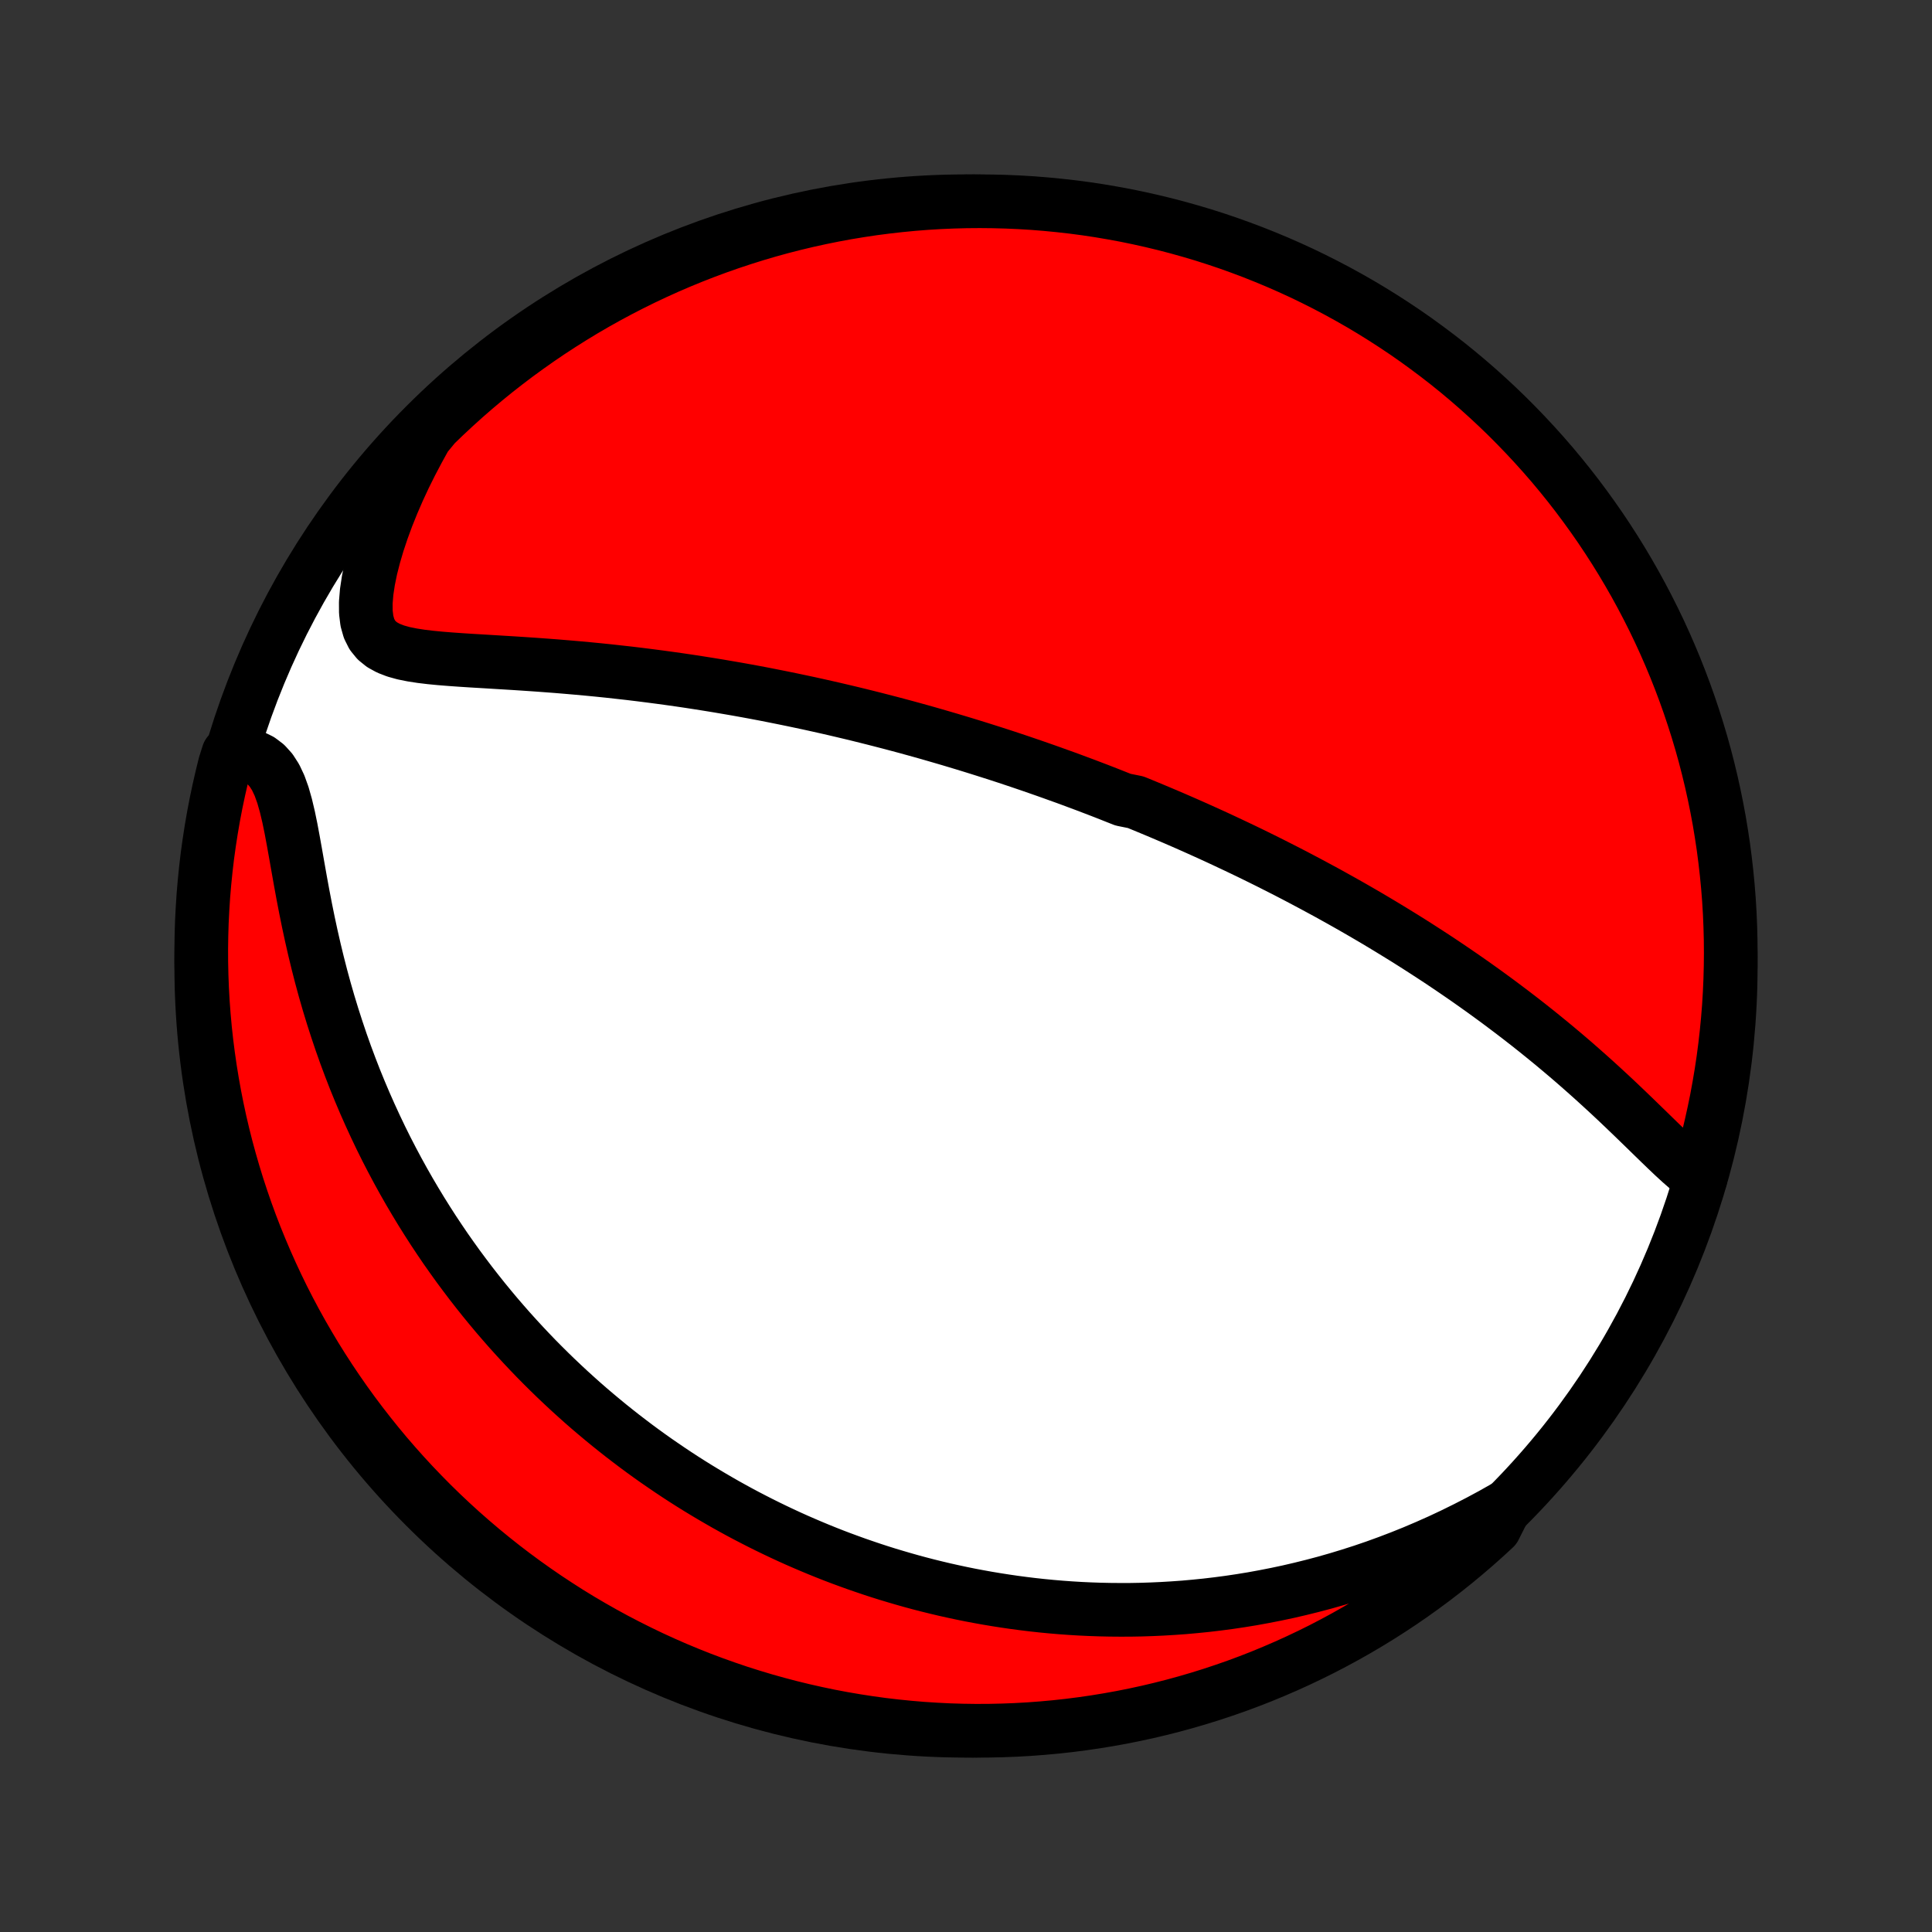 <?xml version="1.0" encoding="utf-8" standalone="no"?>
<!DOCTYPE svg PUBLIC "-//W3C//DTD SVG 1.1//EN"
  "http://www.w3.org/Graphics/SVG/1.1/DTD/svg11.dtd">
<!-- Created with matplotlib (http://matplotlib.org/) -->
<svg height="72pt" version="1.1" viewBox="0 0 72 72" width="72pt" xmlns="http://www.w3.org/2000/svg" xmlns:xlink="http://www.w3.org/1999/xlink">
 <rect x="0" y="0" width="72" height="72" fill="#333333" stroke="none"/>
 <defs>
  <style type="text/css">
*{stroke-linecap:butt;stroke-linejoin:round;}
  </style>
 </defs>
 <g id="figure_1">
  <g id="patch_1">
   <path d="
M0 72
L72 72
L72 0
L0 0
z
" style="fill:none;"/>
  </g>
  <g id="axes_1">
   <g id="PatchCollection_1">
    <defs>
     <path d="
M36 -7.5
C43.558 -7.5 50.808 -10.503 56.153 -15.848
C61.497 -21.192 64.5 -28.442 64.5 -36
C64.5 -43.558 61.497 -50.808 56.153 -56.153
C50.808 -61.497 43.558 -64.5 36 -64.5
C28.442 -64.5 21.192 -61.497 15.848 -56.153
C10.503 -50.808 7.5 -43.558 7.5 -36
C7.5 -28.442 10.503 -21.192 15.848 -15.848
C21.192 -10.503 28.442 -7.5 36 -7.5
z
" id="C0_0_a811fe30f3"/>
     <path d="
M63.375 -28.087
L63.129 -28.266
L62.882 -28.467
L62.633 -28.684
L62.382 -28.914
L62.129 -29.154
L61.873 -29.401
L61.615 -29.652
L61.354 -29.907
L61.09 -30.163
L60.825 -30.42
L60.557 -30.677
L60.287 -30.934
L60.015 -31.189
L59.741 -31.442
L59.466 -31.693
L59.19 -31.941
L58.912 -32.187
L58.634 -32.43
L58.355 -32.669
L58.075 -32.905
L57.795 -33.138
L57.514 -33.367
L57.234 -33.593
L56.954 -33.815
L56.674 -34.033
L56.394 -34.248
L56.115 -34.459
L55.837 -34.667
L55.559 -34.871
L55.282 -35.072
L55.006 -35.269
L54.731 -35.463
L54.457 -35.653
L54.184 -35.84
L53.912 -36.024
L53.642 -36.205
L53.372 -36.382
L53.104 -36.556
L52.837 -36.728
L52.572 -36.896
L52.307 -37.062
L52.044 -37.224
L51.783 -37.384
L51.523 -37.541
L51.264 -37.696
L51.006 -37.848
L50.749 -37.998
L50.494 -38.145
L50.24 -38.29
L49.988 -38.432
L49.736 -38.572
L49.486 -38.711
L49.237 -38.846
L48.989 -38.98
L48.742 -39.112
L48.496 -39.242
L48.251 -39.371
L48.007 -39.497
L47.764 -39.621
L47.522 -39.744
L47.281 -39.866
L47.041 -39.985
L46.801 -40.103
L46.562 -40.22
L46.323 -40.335
L46.086 -40.448
L45.848 -40.56
L45.612 -40.671
L45.376 -40.781
L45.14 -40.889
L44.904 -40.996
L44.669 -41.102
L44.434 -41.207
L44.199 -41.311
L43.965 -41.413
L43.73 -41.515
L43.496 -41.615
L43.261 -41.715
L43.027 -41.813
L42.792 -41.911
L42.557 -42.008
L42.322 -42.104
L41.851 -42.199
L41.614 -42.293
L41.378 -42.387
L41.141 -42.48
L40.903 -42.572
L40.664 -42.663
L40.425 -42.754
L40.185 -42.843
L39.944 -42.933
L39.702 -43.022
L39.459 -43.109
L39.215 -43.197
L38.97 -43.284
L38.724 -43.37
L38.477 -43.456
L38.228 -43.541
L37.978 -43.626
L37.727 -43.71
L37.474 -43.794
L37.219 -43.877
L36.963 -43.959
L36.705 -44.041
L36.445 -44.123
L36.184 -44.204
L35.92 -44.285
L35.654 -44.365
L35.387 -44.445
L35.117 -44.524
L34.845 -44.603
L34.571 -44.682
L34.294 -44.76
L34.015 -44.837
L33.734 -44.914
L33.45 -44.99
L33.163 -45.066
L32.873 -45.141
L32.581 -45.216
L32.286 -45.29
L31.988 -45.364
L31.687 -45.437
L31.383 -45.509
L31.076 -45.581
L30.765 -45.652
L30.452 -45.722
L30.135 -45.792
L29.815 -45.86
L29.491 -45.928
L29.164 -45.995
L28.834 -46.061
L28.5 -46.127
L28.163 -46.191
L27.822 -46.254
L27.477 -46.316
L27.129 -46.376
L26.777 -46.436
L26.422 -46.494
L26.063 -46.551
L25.701 -46.607
L25.336 -46.661
L24.967 -46.713
L24.594 -46.764
L24.219 -46.813
L23.84 -46.861
L23.459 -46.907
L23.074 -46.95
L22.687 -46.993
L22.298 -47.033
L21.906 -47.071
L21.512 -47.107
L21.117 -47.141
L20.72 -47.174
L20.322 -47.204
L19.923 -47.233
L19.524 -47.26
L19.125 -47.286
L18.728 -47.31
L18.332 -47.334
L17.938 -47.358
L17.548 -47.381
L17.162 -47.406
L16.783 -47.433
L16.41 -47.463
L16.048 -47.498
L15.697 -47.54
L15.361 -47.592
L15.043 -47.656
L14.747 -47.738
L14.478 -47.842
L14.24 -47.972
L14.038 -48.135
L13.875 -48.335
L13.754 -48.576
L13.674 -48.859
L13.634 -49.184
L13.632 -49.547
L13.665 -49.944
L13.729 -50.368
L13.821 -50.816
L13.94 -51.282
L14.081 -51.761
L14.244 -52.249
L14.426 -52.744
L14.627 -53.243
L14.844 -53.744
L15.077 -54.245
L15.325 -54.744
L15.587 -55.24
L15.858 -55.732
L16.213 -56.163
L16.574 -56.511
L16.941 -56.853
L17.313 -57.189
L17.692 -57.519
L18.076 -57.842
L18.465 -58.158
L18.86 -58.467
L19.26 -58.77
L19.665 -59.065
L20.075 -59.354
L20.49 -59.636
L20.91 -59.91
L21.334 -60.177
L21.762 -60.437
L22.195 -60.689
L22.633 -60.934
L23.074 -61.171
L23.519 -61.4
L23.968 -61.622
L24.421 -61.836
L24.877 -62.042
L25.337 -62.24
L25.8 -62.43
L26.266 -62.612
L26.735 -62.786
L27.207 -62.952
L27.681 -63.109
L28.158 -63.259
L28.637 -63.4
L29.119 -63.533
L29.603 -63.657
L30.089 -63.773
L30.576 -63.88
L31.065 -63.979
L31.556 -64.07
L32.048 -64.151
L32.541 -64.225
L33.035 -64.289
L33.53 -64.345
L34.026 -64.393
L34.523 -64.432
L35.02 -64.462
L35.517 -64.483
L36.014 -64.496
L36.512 -64.5
L37.009 -64.495
L37.506 -64.482
L38.002 -64.46
L38.498 -64.43
L38.993 -64.39
L39.487 -64.342
L39.981 -64.286
L40.473 -64.221
L40.963 -64.147
L41.452 -64.064
L41.94 -63.974
L42.425 -63.874
L42.909 -63.766
L43.39 -63.65
L43.87 -63.525
L44.346 -63.392
L44.821 -63.251
L45.292 -63.101
L45.761 -62.943
L46.227 -62.776
L46.69 -62.602
L47.149 -62.419
L47.605 -62.229
L48.058 -62.03
L48.507 -61.824
L48.952 -61.609
L49.393 -61.387
L49.83 -61.157
L50.262 -60.92
L50.691 -60.675
L51.115 -60.422
L51.534 -60.162
L51.949 -59.894
L52.359 -59.62
L52.764 -59.338
L53.163 -59.048
L53.558 -58.752
L53.947 -58.45
L54.331 -58.14
L54.709 -57.823
L55.081 -57.5
L55.447 -57.17
L55.808 -56.834
L56.163 -56.491
L56.511 -56.142
L56.853 -55.787
L57.189 -55.426
L57.519 -55.059
L57.842 -54.687
L58.158 -54.308
L58.467 -53.925
L58.77 -53.535
L59.065 -53.14
L59.354 -52.74
L59.636 -52.335
L59.91 -51.925
L60.177 -51.51
L60.437 -51.09
L60.689 -50.666
L60.934 -50.237
L61.171 -49.804
L61.4 -49.367
L61.622 -48.926
L61.836 -48.481
L62.042 -48.032
L62.24 -47.579
L62.43 -47.123
L62.612 -46.663
L62.786 -46.2
L62.952 -45.734
L63.109 -45.265
L63.259 -44.793
L63.4 -44.319
L63.533 -43.842
L63.657 -43.362
L63.773 -42.881
L63.88 -42.397
L63.979 -41.911
L64.07 -41.424
L64.151 -40.935
L64.225 -40.444
L64.289 -39.952
L64.345 -39.459
L64.393 -38.965
L64.432 -38.47
L64.462 -37.974
L64.483 -37.477
L64.496 -36.98
L64.5 -36.483
L64.495 -35.986
L64.482 -35.488
L64.46 -34.991
L64.43 -34.494
L64.39 -33.998
L64.342 -33.502
L64.286 -33.007
L64.221 -32.513
L64.147 -32.019
L64.064 -31.527
L63.974 -31.037
L63.874 -30.548
L63.766 -30.061
L63.65 -29.575
L63.525 -29.091
z
" id="C0_1_4b86c4733e"/>
     <path d="
M56.086 -15.833
L55.601 -15.559
L55.114 -15.297
L54.627 -15.047
L54.14 -14.807
L53.654 -14.579
L53.168 -14.363
L52.684 -14.157
L52.202 -13.963
L51.722 -13.78
L51.245 -13.607
L50.77 -13.445
L50.299 -13.294
L49.831 -13.152
L49.367 -13.02
L48.906 -12.898
L48.45 -12.785
L47.997 -12.68
L47.549 -12.585
L47.105 -12.498
L46.666 -12.418
L46.231 -12.347
L45.801 -12.283
L45.375 -12.227
L44.954 -12.177
L44.538 -12.135
L44.126 -12.098
L43.719 -12.069
L43.316 -12.045
L42.918 -12.027
L42.525 -12.014
L42.136 -12.007
L41.751 -12.006
L41.371 -12.009
L40.995 -12.017
L40.624 -12.03
L40.257 -12.047
L39.893 -12.069
L39.534 -12.095
L39.179 -12.125
L38.828 -12.159
L38.48 -12.197
L38.136 -12.239
L37.796 -12.284
L37.459 -12.333
L37.126 -12.385
L36.797 -12.44
L36.47 -12.499
L36.147 -12.56
L35.827 -12.625
L35.51 -12.693
L35.196 -12.763
L34.885 -12.837
L34.577 -12.913
L34.271 -12.992
L33.968 -13.074
L33.667 -13.159
L33.37 -13.246
L33.074 -13.335
L32.781 -13.427
L32.49 -13.522
L32.201 -13.62
L31.914 -13.719
L31.629 -13.822
L31.346 -13.926
L31.065 -14.033
L30.786 -14.143
L30.509 -14.255
L30.233 -14.37
L29.959 -14.487
L29.686 -14.606
L29.415 -14.728
L29.145 -14.853
L28.877 -14.98
L28.609 -15.11
L28.343 -15.242
L28.079 -15.377
L27.815 -15.514
L27.552 -15.654
L27.291 -15.797
L27.03 -15.942
L26.771 -16.091
L26.512 -16.242
L26.254 -16.396
L25.997 -16.552
L25.74 -16.712
L25.484 -16.875
L25.229 -17.041
L24.975 -17.21
L24.721 -17.383
L24.467 -17.558
L24.214 -17.737
L23.962 -17.919
L23.71 -18.105
L23.459 -18.295
L23.207 -18.488
L22.957 -18.685
L22.707 -18.885
L22.457 -19.09
L22.207 -19.299
L21.958 -19.511
L21.709 -19.728
L21.461 -19.95
L21.213 -20.175
L20.965 -20.406
L20.718 -20.64
L20.471 -20.88
L20.224 -21.125
L19.978 -21.374
L19.733 -21.629
L19.488 -21.889
L19.244 -22.154
L19 -22.424
L18.757 -22.701
L18.514 -22.983
L18.273 -23.271
L18.032 -23.565
L17.793 -23.865
L17.554 -24.171
L17.317 -24.484
L17.08 -24.803
L16.846 -25.129
L16.612 -25.461
L16.381 -25.801
L16.151 -26.147
L15.924 -26.5
L15.698 -26.861
L15.475 -27.229
L15.254 -27.604
L15.036 -27.987
L14.821 -28.377
L14.609 -28.775
L14.4 -29.18
L14.195 -29.593
L13.994 -30.014
L13.797 -30.442
L13.604 -30.877
L13.416 -31.32
L13.232 -31.77
L13.054 -32.228
L12.881 -32.692
L12.714 -33.163
L12.553 -33.641
L12.397 -34.125
L12.248 -34.614
L12.105 -35.109
L11.969 -35.609
L11.84 -36.112
L11.717 -36.62
L11.601 -37.129
L11.491 -37.64
L11.387 -38.152
L11.289 -38.661
L11.196 -39.168
L11.107 -39.669
L11.02 -40.163
L10.934 -40.644
L10.847 -41.111
L10.755 -41.558
L10.655 -41.979
L10.544 -42.37
L10.417 -42.723
L10.271 -43.033
L10.101 -43.297
L9.907 -43.511
L9.689 -43.676
L9.447 -43.794
L9.186 -43.871
L8.507 -43.909
L8.38 -43.508
L8.262 -43.027
L8.152 -42.544
L8.05 -42.059
L7.957 -41.572
L7.873 -41.084
L7.797 -40.593
L7.729 -40.102
L7.671 -39.609
L7.621 -39.115
L7.579 -38.62
L7.547 -38.124
L7.522 -37.628
L7.507 -37.131
L7.5 -36.634
L7.502 -36.137
L7.513 -35.639
L7.532 -35.142
L7.56 -34.645
L7.597 -34.148
L7.642 -33.652
L7.696 -33.157
L7.759 -32.663
L7.83 -32.169
L7.91 -31.677
L7.998 -31.186
L8.095 -30.696
L8.2 -30.208
L8.314 -29.722
L8.436 -29.238
L8.567 -28.756
L8.706 -28.276
L8.853 -27.798
L9.009 -27.323
L9.172 -26.851
L9.344 -26.381
L9.524 -25.914
L9.713 -25.451
L9.909 -24.99
L10.113 -24.533
L10.325 -24.079
L10.544 -23.629
L10.772 -23.183
L11.007 -22.741
L11.25 -22.303
L11.501 -21.869
L11.758 -21.439
L12.024 -21.013
L12.296 -20.593
L12.576 -20.177
L12.863 -19.765
L13.157 -19.359
L13.458 -18.958
L13.766 -18.562
L14.08 -18.171
L14.401 -17.785
L14.729 -17.406
L15.063 -17.032
L15.404 -16.663
L15.751 -16.301
L16.104 -15.944
L16.463 -15.594
L16.828 -15.25
L17.199 -14.912
L17.576 -14.581
L17.958 -14.256
L18.346 -13.938
L18.739 -13.626
L19.138 -13.321
L19.541 -13.024
L19.95 -12.733
L20.363 -12.449
L20.782 -12.173
L21.204 -11.903
L21.632 -11.641
L22.064 -11.387
L22.5 -11.14
L22.94 -10.9
L23.384 -10.669
L23.832 -10.445
L24.283 -10.228
L24.738 -10.02
L25.197 -9.819
L25.659 -9.627
L26.124 -9.442
L26.592 -9.266
L27.063 -9.098
L27.537 -8.937
L28.013 -8.786
L28.492 -8.642
L28.973 -8.507
L29.456 -8.38
L29.941 -8.262
L30.428 -8.152
L30.916 -8.05
L31.407 -7.957
L31.898 -7.873
L32.391 -7.797
L32.885 -7.729
L33.38 -7.671
L33.876 -7.621
L34.372 -7.579
L34.869 -7.547
L35.366 -7.522
L35.863 -7.507
L36.361 -7.5
L36.858 -7.502
L37.355 -7.513
L37.852 -7.532
L38.348 -7.56
L38.843 -7.597
L39.337 -7.642
L39.831 -7.696
L40.323 -7.759
L40.814 -7.83
L41.304 -7.91
L41.792 -7.998
L42.278 -8.095
L42.762 -8.2
L43.244 -8.314
L43.724 -8.436
L44.202 -8.567
L44.677 -8.706
L45.149 -8.853
L45.619 -9.009
L46.086 -9.172
L46.549 -9.344
L47.01 -9.524
L47.467 -9.713
L47.921 -9.909
L48.371 -10.113
L48.817 -10.325
L49.259 -10.544
L49.697 -10.772
L50.131 -11.007
L50.561 -11.25
L50.987 -11.501
L51.407 -11.758
L51.824 -12.024
L52.235 -12.296
L52.641 -12.576
L53.042 -12.863
L53.438 -13.157
L53.829 -13.458
L54.215 -13.766
L54.594 -14.08
L54.968 -14.401
L55.337 -14.729
L55.699 -15.063
z
" id="C0_2_b126b75328"/>
    </defs>
    <g clip-path="url(#p1bffca34e9)">
     <use style="fill:#ffffff;stroke:#000000;stroke-width:2.0;" x="0.0" xlink:href="#C0_0_a811fe30f3" y="72.0"/>
    </g>
    <g clip-path="url(#p1bffca34e9)">
     <use style="fill:#ff0000;stroke:#000000;stroke-width:2.0;" x="0.0" xlink:href="#C0_1_4b86c4733e" y="72.0"/>
    </g>
    <g clip-path="url(#p1bffca34e9)">
     <use style="fill:#ff0000;stroke:#000000;stroke-width:2.0;" x="0.0" xlink:href="#C0_2_b126b75328" y="72.0"/>
    </g>
   </g>
  </g>
 </g>
 <defs>
  <clipPath id="p1bffca34e9">
   <rect height="72.0" width="72.0" x="0.0" y="0.0"/>
  </clipPath>
 </defs>
</svg>
